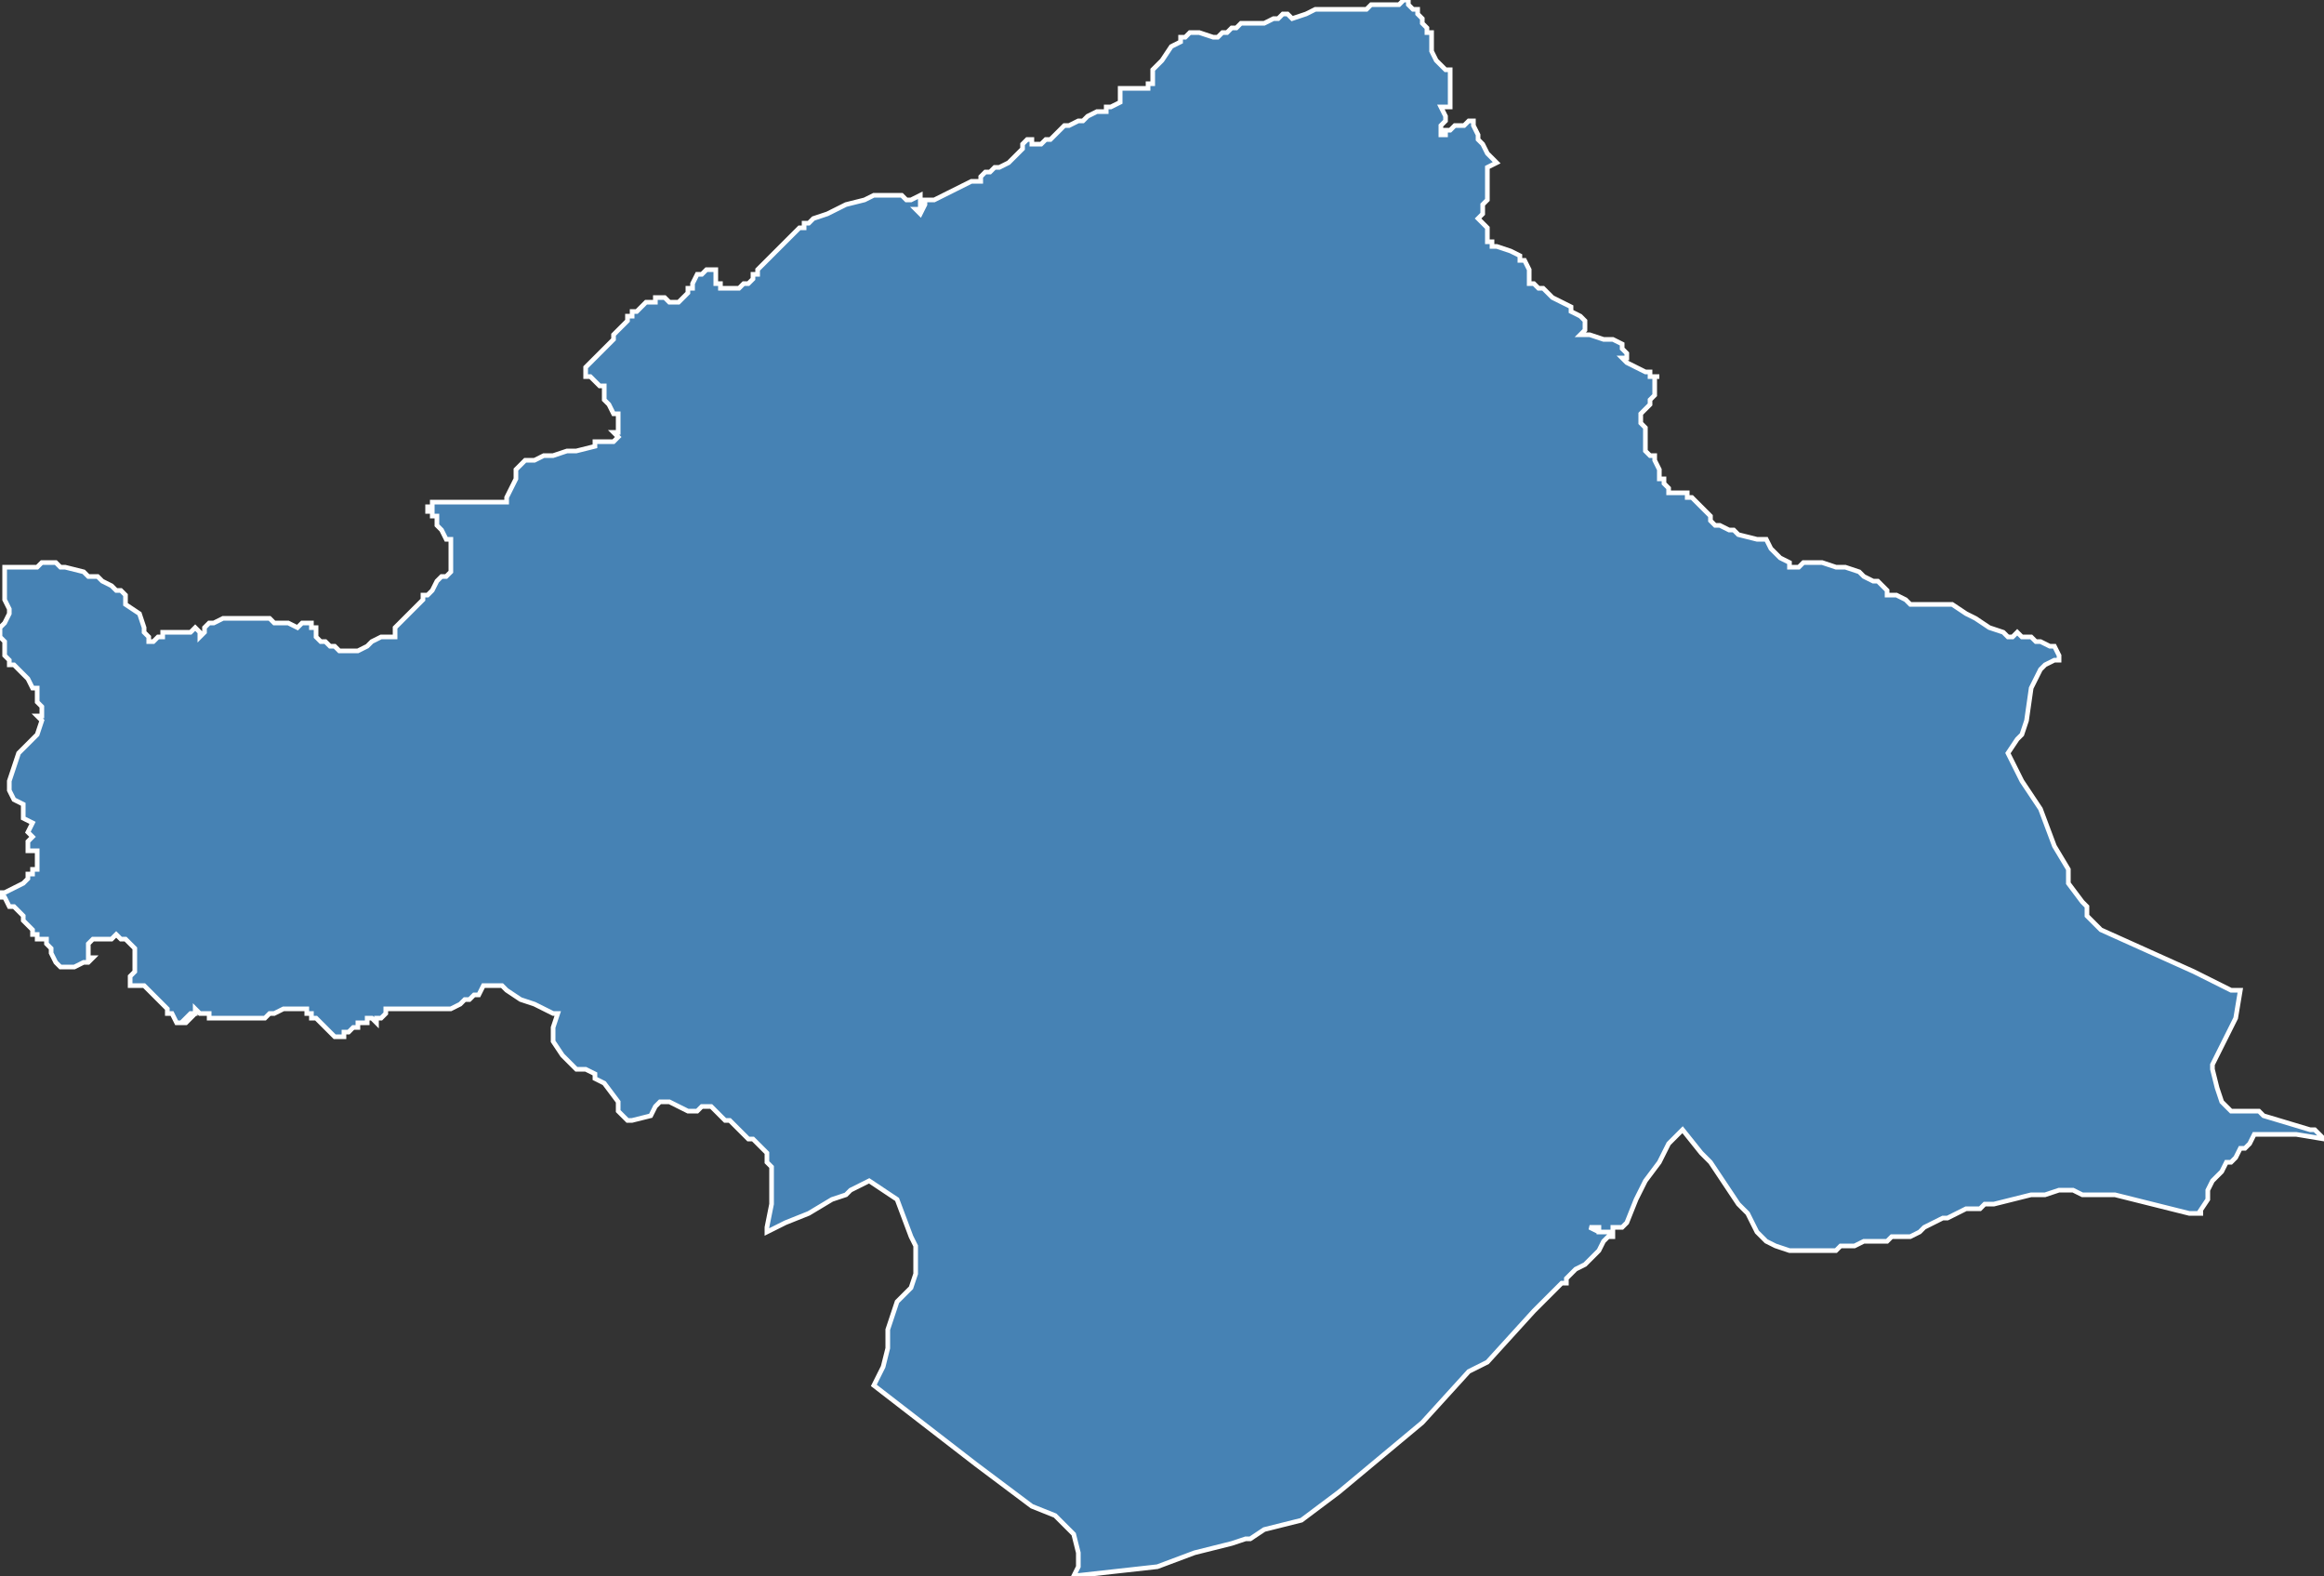 <?xml version="1.0" encoding="utf-8"?>
<svg version="1.1" id="svgmap" xmlns="http://www.w3.org/2000/svg" xmlns:xlink="http://www.w3.org/1999/xlink" x="0px" y="0px" width="100%" height="100%" viewBox="0 0 500 339">
<rect x="0" y="0" width="500" height="339" fill="#333333" stroke="none"/>
<polygon points="302,0 302,0 303,0 303,1 304,2 304,2 304,2 305,2 305,3 305,3 306,4 306,4 306,5 306,5 307,6 307,7 308,7 308,8 308,10 308,10 308,11 308,11 308,11 309,13 309,13 310,14 311,15 312,15 312,15 312,16 312,17 312,18 312,19 312,20 312,20 312,22 312,23 311,23 311,23 311,23 310,23 311,25 311,26 310,27 310,27 310,29 310,29 310,29 311,29 311,28 312,28 313,27 313,27 314,27 314,27 314,27 315,27 316,26 317,26 317,27 317,27 318,29 318,30 318,30 318,30 318,30 319,31 320,33 322,35 320,36 320,36 320,36 320,37 320,38 320,38 320,39 320,39 320,40 320,40 320,41 320,42 320,43 319,44 319,45 319,45 319,46 318,47 318,47 318,47 320,49 320,50 320,51 320,51 320,52 321,52 321,52 321,53 322,53 325,54 325,54 327,55 327,56 328,56 329,58 329,59 329,61 330,61 330,61 331,62 332,62 334,64 334,64 336,65 338,66 338,67 340,68 340,68 341,69 341,71 341,71 340,72 341,72 341,72 342,72 345,73 346,73 347,73 349,74 349,74 349,74 349,75 350,76 350,77 350,77 349,77 349,77 350,78 350,78 352,79 352,79 352,79 354,80 354,80 355,80 355,81 356,81 357,81 356,81 356,82 356,83 356,84 356,85 356,85 356,85 355,86 355,87 354,88 354,88 353,89 353,89 353,89 353,90 353,90 353,90 353,90 353,91 353,91 353,91 354,92 354,93 354,94 354,95 354,95 354,97 354,97 354,97 355,98 355,98 356,98 356,99 357,101 357,102 357,103 358,103 358,103 358,104 359,105 359,105 359,105 359,105 359,106 362,106 363,106 363,107 364,107 365,108 366,109 367,110 368,111 368,112 369,113 370,113 370,113 370,113 372,114 373,114 374,115 378,116 378,116 379,116 380,116 380,116 380,116 381,118 381,118 382,119 383,120 385,121 385,122 386,122 387,122 388,121 389,121 392,121 395,122 397,122 400,123 401,124 403,125 404,125 406,127 406,128 407,128 408,128 410,129 411,130 413,130 414,130 416,130 418,130 419,130 420,130 423,132 425,133 428,135 431,136 432,137 433,137 433,137 433,137 433,137 434,136 434,136 435,137 435,137 437,137 438,138 438,138 439,138 441,139 442,139 443,141 443,142 443,142 442,142 440,143 439,144 437,148 436,155 435,158 434,159 432,162 435,168 439,174 442,182 445,187 445,190 448,194 449,195 449,195 449,197 449,197 450,198 451,199 452,200 452,200 472,209 472,209 478,212 480,213 482,213 481,219 476,229 476,230 477,234 478,237 480,239 483,239 486,239 487,240 497,243 498,243 500,245 494,244 492,244 491,244 490,244 485,244 484,246 483,247 482,247 481,249 480,250 480,250 479,250 478,252 476,254 475,256 475,258 473,261 474,261 471,261 463,259 459,258 455,257 450,257 450,257 448,257 446,256 446,256 445,256 445,256 445,256 443,256 440,257 437,257 429,259 427,259 426,260 423,260 421,261 419,262 418,262 416,263 414,264 413,265 413,265 413,265 411,266 410,266 409,266 407,266 406,267 405,267 403,267 402,267 401,267 399,268 396,268 395,269 391,269 390,269 387,269 385,269 382,268 382,268 380,267 378,265 378,265 377,263 376,261 374,259 372,256 368,250 366,248 362,243 359,246 357,250 354,254 352,258 350,263 349,264 349,264 348,264 348,264 347,264 347,265 346,265 345,265 345,265 344,265 344,264 344,264 344,264 343,264 342,264 344,265 346,265 346,265 347,265 347,265 347,266 347,266 347,266 346,266 345,267 344,269 341,272 339,273 338,274 337,275 337,275 337,276 336,276 336,276 335,277 335,277 333,279 332,280 331,281 330,282 320,293 316,295 306,306 288,321 280,327 272,329 269,331 268,331 265,332 261,333 257,334 249,337 231,339 232,337 232,334 231,330 227,326 222,324 210,315 188,298 190,294 191,290 191,287 191,286 193,280 195,278 196,277 197,274 197,268 196,266 193,258 187,254 187,254 183,256 182,257 179,258 174,261 169,263 167,264 167,264 165,265 165,264 166,259 166,254 166,251 165,250 165,248 162,245 161,245 161,245 160,244 157,241 156,241 155,240 153,238 151,238 150,239 148,239 144,237 143,237 142,237 141,238 140,240 136,241 135,241 134,240 133,239 133,239 133,238 133,238 133,237 133,237 130,233 128,232 128,231 126,230 124,230 121,227 119,224 119,222 119,221 120,218 119,218 117,217 115,216 112,215 109,213 108,212 104,212 103,214 102,214 101,215 100,215 99,216 99,216 97,217 90,217 89,217 88,217 86,217 86,217 85,217 85,217 85,217 84,217 84,217 84,217 83,217 83,218 83,218 83,218 82,219 82,219 81,219 81,219 81,220 80,219 80,219 79,219 79,220 79,220 78,220 78,220 78,220 77,220 77,221 77,221 77,221 77,221 77,221 77,221 76,221 76,221 75,222 75,222 74,222 74,222 74,223 73,223 73,223 73,223 72,223 72,223 72,223 71,222 71,222 70,221 69,220 69,220 68,219 68,219 68,219 67,219 67,218 66,218 66,217 66,217 65,217 65,217 64,217 63,217 63,217 62,217 61,217 59,218 59,218 58,218 57,219 56,219 54,219 53,219 53,219 52,219 52,219 51,219 50,219 50,219 49,219 49,219 47,219 46,219 46,219 45,219 45,218 44,218 44,218 43,218 42,217 42,218 41,218 41,218 41,218 40,219 40,219 41,219 40,220 40,220 39,220 38,220 37,218 36,218 36,217 35,216 34,215 32,213 31,212 31,212 30,212 29,212 29,212 28,212 28,212 28,210 28,210 29,209 29,208 29,207 29,206 29,205 29,204 28,203 27,202 26,202 25,201 25,201 24,202 23,202 22,202 22,202 20,202 19,203 19,204 19,205 19,206 20,206 19,207 18,207 18,207 16,208 15,208 15,208 14,208 13,208 12,207 11,205 11,204 10,203 10,202 9,202 8,202 8,201 7,201 7,200 6,199 5,198 5,197 5,197 4,196 3,195 2,195 1,193 0,193 0,193 0,192 0,192 1,192 1,192 3,191 5,190 6,189 6,189 6,189 6,188 6,188 7,188 7,187 8,187 8,187 8,185 8,183 6,183 6,181 7,180 6,179 7,177 5,176 5,173 3,172 2,170 2,168 4,162 8,158 9,155 8,154 9,154 9,152 8,151 8,148 7,148 6,146 4,144 3,143 2,143 2,142 1,141 1,140 1,138 0,137 0,136 0,136 0,135 1,134 2,132 2,132 2,131 1,129 1,128 1,127 1,125 1,124 1,123 1,122 1,122 1,122 2,122 6,122 8,122 9,121 10,121 11,121 12,121 13,122 14,122 18,123 19,124 21,124 22,125 24,126 25,127 26,127 27,128 27,130 30,132 31,135 31,135 31,135 31,136 32,137 32,138 32,138 33,138 33,138 34,137 35,137 35,136 36,136 36,136 36,136 37,136 37,136 38,136 40,136 41,136 41,136 41,136 42,135 42,135 42,135 43,136 43,136 43,137 43,137 44,136 44,136 44,135 45,134 46,134 48,133 50,133 52,133 54,133 56,133 57,133 58,133 59,134 62,134 64,135 64,135 65,134 67,134 67,135 68,135 68,135 68,136 68,137 68,137 69,138 69,138 70,138 71,139 72,139 73,140 74,140 74,140 75,140 75,140 76,140 77,140 79,139 80,138 82,137 83,137 83,137 84,137 85,137 85,136 85,136 85,136 85,135 85,135 85,135 86,134 88,132 89,131 91,129 91,129 91,128 92,128 93,127 93,127 94,125 94,125 95,124 96,124 97,123 97,123 97,122 97,121 97,118 97,117 97,117 97,116 96,116 95,114 94,113 94,111 93,111 93,110 92,110 92,109 92,109 93,109 93,109 93,109 93,108 93,108 94,108 94,108 94,108 96,108 96,108 104,108 106,108 107,108 107,108 108,108 108,108 109,108 109,108 109,107 109,107 110,105 111,103 111,103 111,101 112,100 112,100 112,100 113,99 113,99 113,99 113,99 114,99 114,99 114,99 115,99 117,98 119,98 122,97 124,97 128,96 128,95 129,95 130,95 131,95 131,95 131,95 132,95 132,95 132,95 133,94 133,94 133,94 132,93 133,93 133,92 133,92 133,91 133,91 133,90 133,90 133,89 132,89 131,87 130,86 130,86 130,85 130,85 130,85 130,84 130,83 130,83 129,83 128,82 127,81 126,81 126,80 126,80 126,80 126,79 126,79 127,78 127,78 128,77 128,77 128,77 129,76 129,76 131,74 132,73 132,72 133,71 135,69 135,69 135,68 136,68 136,67 137,67 139,65 140,65 141,65 141,64 141,64 142,64 142,64 142,64 142,64 142,64 143,64 143,64 144,65 144,65 145,65 146,65 146,65 147,64 147,64 147,64 148,63 148,63 148,63 148,62 149,62 149,62 149,62 149,61 149,61 150,59 150,59 150,59 150,59 150,59 151,59 151,59 152,58 153,58 153,58 153,58 154,58 154,58 154,58 154,58 154,59 154,59 154,60 154,60 154,61 154,61 154,61 155,61 155,62 156,62 158,62 159,62 159,62 159,62 160,61 160,61 160,61 161,61 161,61 162,60 162,60 162,59 163,59 163,58 163,58 164,57 165,56 165,56 170,51 171,50 171,50 172,49 173,49 173,48 174,48 175,47 178,46 178,46 182,44 186,43 188,42 188,42 188,42 189,42 191,42 193,42 194,42 195,43 196,43 198,42 198,43 198,43 198,44 198,45 197,45 197,45 198,46 198,46 199,44 199,43 201,43 209,39 211,39 211,38 212,37 212,37 213,37 214,36 215,36 217,35 219,33 220,32 220,32 220,31 220,31 221,30 221,30 221,30 222,30 222,31 223,31 224,31 225,30 226,30 227,29 229,27 230,27 232,26 233,26 234,25 236,24 236,24 237,24 238,24 238,23 239,23 241,22 241,22 241,21 241,20 241,19 241,19 242,19 243,19 244,19 245,19 246,19 246,19 247,19 247,18 248,18 248,17 248,17 248,15 248,15 250,13 252,10 254,9 254,8 255,8 256,7 257,7 258,7 258,7 261,8 262,8 262,8 263,7 264,7 264,7 265,6 266,6 267,5 267,5 268,5 270,5 271,5 272,5 274,4 275,4 276,3 276,3 276,3 277,3 277,3 278,4 281,3 283,2 285,2 288,2 290,2 292,2 294,2 295,1 296,1 298,1 299,1 301,1 302,0 302,0" id="612" class="canton" fill="steelblue" stroke-width="1" stroke="white" geotype="canton" geoname="Grasse-2" code_insee="612" code_departement="6" nom_departement="Alpes-Maritimes" code_region="93" nom_region="Provence-Alpes-Côte d'Azur"/></svg>
